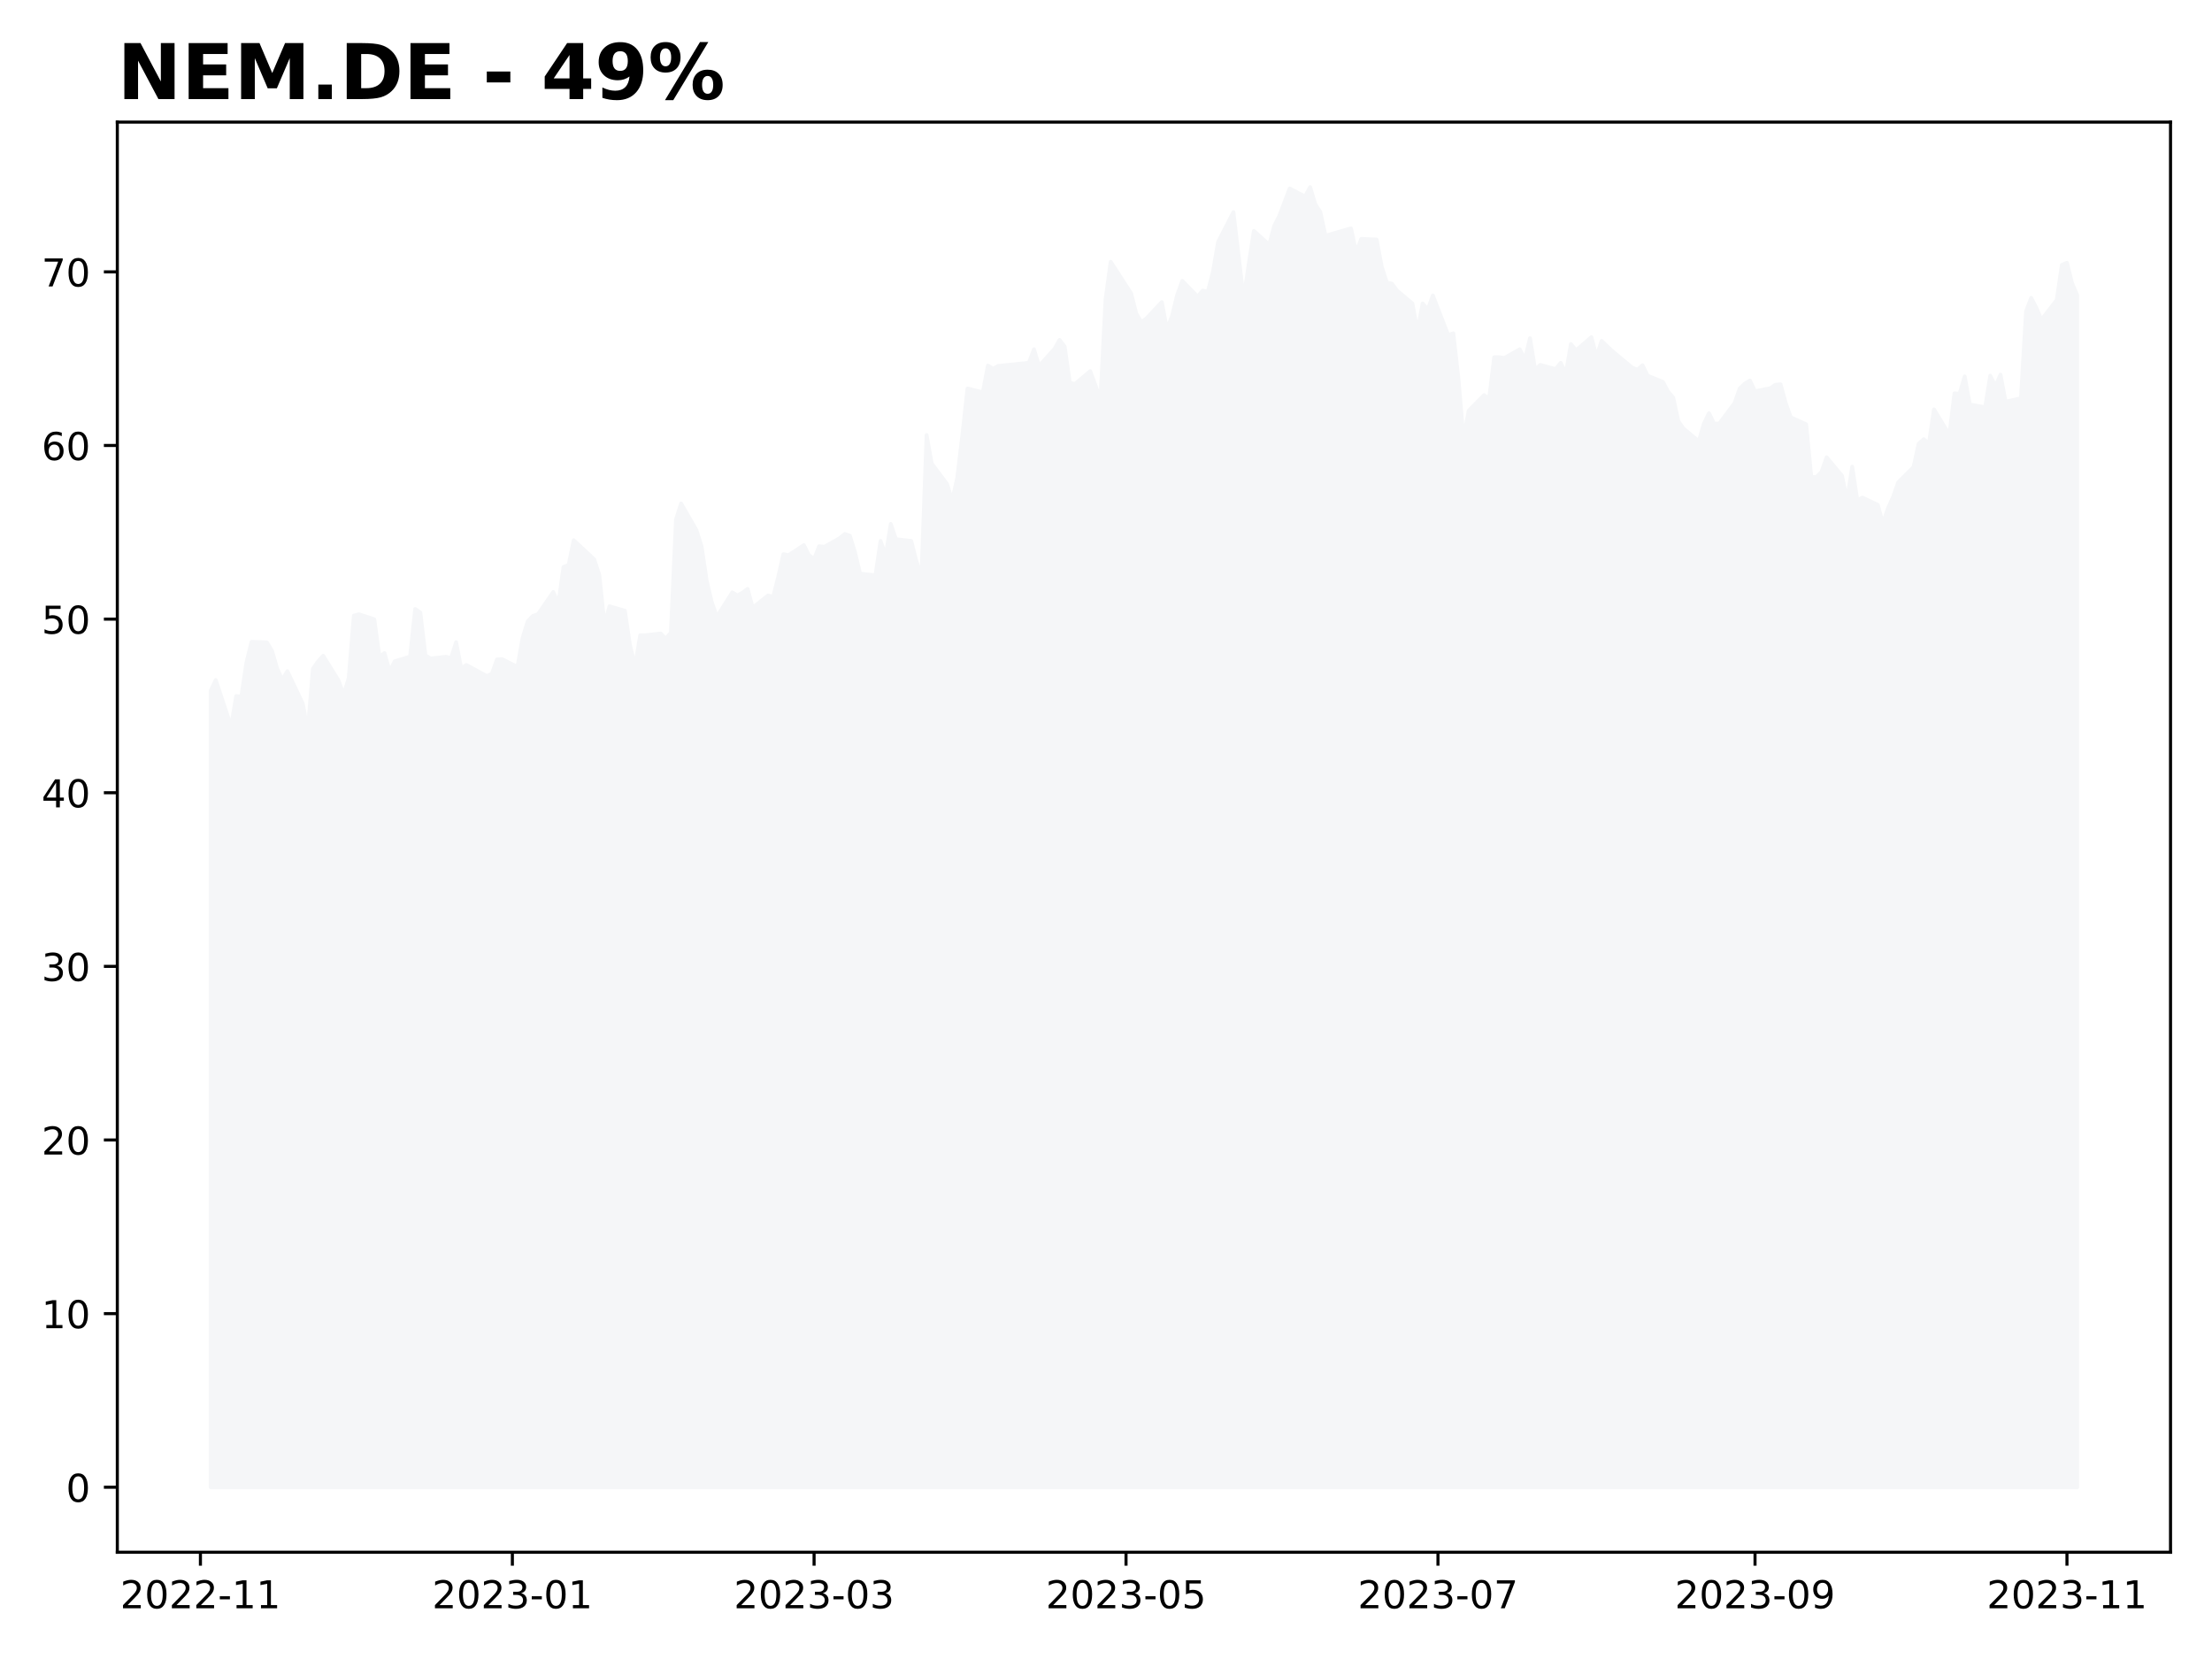 <?xml version="1.0" encoding="utf-8" standalone="no"?>
<!DOCTYPE svg PUBLIC "-//W3C//DTD SVG 1.1//EN"
  "http://www.w3.org/Graphics/SVG/1.1/DTD/svg11.dtd">
<!-- Created with matplotlib (https://matplotlib.org/) -->
<svg height="432pt" version="1.1" viewBox="0 0 576 432" width="576pt" xmlns="http://www.w3.org/2000/svg" xmlns:xlink="http://www.w3.org/1999/xlink">
 <defs>
  <style type="text/css">
*{stroke-linecap:butt;stroke-linejoin:round;}
  </style>
 </defs>
 <g id="figure_1">
  <g id="patch_1">
   <path d="M 0 432 
L 576 432 
L 576 0 
L 0 0 
z
" style="fill:#ffffff;"/>
  </g>
  <g id="axes_1">
   <g id="patch_2">
    <path d="M 30.55 404.2 
L 565.2 404.2 
L 565.2 31.8 
L 30.55 31.8 
z
" style="fill:#ffffff;"/>
   </g>
   <g id="PolyCollection_1">
    <defs>
     <path d="M 54.852 -44.727 
L 54.852 -252.113 
L 56.184 -254.917 
L 60.179 -242.845 
L 61.51 -250.757 
L 62.842 -250.576 
L 64.174 -259.483 
L 65.505 -264.863 
L 69.5 -264.728 
L 70.832 -262.512 
L 72.163 -257.946 
L 73.495 -254.962 
L 74.827 -257.222 
L 78.822 -248.813 
L 80.153 -241.941 
L 81.485 -257.855 
L 82.817 -259.754 
L 84.148 -261.246 
L 88.143 -254.826 
L 89.475 -251.119 
L 90.806 -255.414 
L 92.138 -271.69 
L 93.47 -272.052 
L 97.464 -270.741 
L 98.796 -261.02 
L 100.128 -261.924 
L 101.459 -257.177 
L 102.791 -259.799 
L 106.786 -261.02 
L 108.118 -273.408 
L 109.449 -272.504 
L 110.781 -261.337 
L 112.112 -260.523 
L 116.107 -260.975 
L 117.439 -260.613 
L 118.771 -264.773 
L 120.102 -257.946 
L 121.434 -258.85 
L 126.76 -255.957 
L 128.092 -256.589 
L 129.424 -260.297 
L 130.755 -260.342 
L 134.75 -258.353 
L 136.082 -265.858 
L 137.413 -270.198 
L 138.745 -271.6 
L 140.077 -272.052 
L 144.072 -277.839 
L 145.403 -274.855 
L 146.735 -284.349 
L 148.066 -284.892 
L 149.398 -291.312 
L 153.393 -287.605 
L 154.725 -286.339 
L 156.056 -282.27 
L 157.388 -269.52 
L 158.72 -274.132 
L 162.714 -272.956 
L 164.046 -263.959 
L 165.378 -258.579 
L 166.709 -266.581 
L 168.041 -266.581 
L 172.036 -267.033 
L 173.367 -265.677 
L 174.699 -267.259 
L 176.031 -296.737 
L 177.362 -300.897 
L 181.357 -293.934 
L 182.689 -289.684 
L 184.021 -280.733 
L 185.352 -275.126 
L 186.684 -271.419 
L 190.679 -277.749 
L 192.01 -276.935 
L 193.342 -277.658 
L 194.674 -278.653 
L 196.005 -273.77 
L 200 -276.935 
L 201.332 -276.573 
L 202.663 -281.818 
L 203.995 -287.695 
L 205.327 -287.424 
L 209.322 -290.046 
L 210.653 -287.424 
L 211.985 -286.429 
L 213.316 -289.775 
L 214.648 -289.594 
L 218.643 -291.855 
L 219.975 -292.94 
L 221.306 -292.488 
L 222.638 -288.147 
L 223.969 -282.631 
L 227.964 -282.179 
L 229.296 -291.131 
L 230.628 -287.333 
L 231.959 -295.562 
L 233.291 -291.583 
L 237.286 -291.131 
L 238.617 -285.887 
L 239.949 -281.998 
L 241.281 -318.71 
L 242.612 -311.296 
L 246.607 -305.961 
L 247.939 -301.62 
L 249.27 -307.588 
L 250.602 -318.71 
L 251.934 -330.827 
L 255.929 -329.832 
L 257.26 -336.795 
L 258.592 -335.981 
L 259.924 -336.705 
L 267.913 -337.518 
L 269.245 -341.045 
L 270.577 -336.705 
L 274.571 -341.135 
L 275.903 -343.486 
L 277.235 -341.768 
L 278.566 -332.364 
L 279.898 -332.003 
L 283.893 -335.348 
L 285.225 -331.731 
L 286.556 -327.934 
L 287.888 -354.066 
L 289.219 -363.832 
L 294.546 -355.603 
L 295.878 -350.359 
L 297.209 -348.098 
L 298.541 -349.093 
L 302.536 -353.343 
L 303.867 -346.199 
L 305.199 -349.726 
L 306.531 -355.151 
L 307.862 -358.858 
L 311.857 -354.789 
L 313.189 -356.327 
L 314.52 -356.055 
L 315.852 -361.209 
L 317.184 -368.986 
L 321.179 -376.762 
L 323.842 -354.247 
L 325.173 -363.199 
L 326.505 -371.879 
L 330.5 -368.262 
L 331.832 -373.236 
L 333.163 -375.858 
L 335.826 -382.911 
L 339.821 -380.831 
L 341.153 -383.273 
L 342.485 -378.842 
L 343.816 -376.762 
L 345.148 -370.613 
L 350.474 -372.151 
L 351.806 -372.512 
L 353.138 -366.364 
L 354.469 -369.8 
L 358.464 -369.619 
L 359.796 -362.566 
L 361.127 -358.406 
L 362.459 -358.135 
L 363.791 -356.327 
L 367.786 -352.981 
L 369.117 -345.747 
L 370.449 -352.981 
L 371.781 -351.353 
L 373.112 -355.061 
L 377.107 -344.752 
L 378.439 -345.204 
L 379.77 -333.359 
L 381.102 -317.806 
L 382.434 -325.04 
L 386.428 -329.109 
L 387.76 -328.205 
L 389.092 -338.965 
L 390.423 -338.965 
L 391.755 -338.784 
L 395.75 -341.045 
L 397.082 -338.423 
L 398.413 -343.939 
L 399.745 -335.71 
L 401.076 -336.976 
L 405.071 -335.891 
L 406.403 -337.518 
L 407.735 -334.715 
L 409.066 -342.401 
L 410.398 -340.774 
L 414.393 -344.21 
L 415.724 -339.146 
L 417.056 -343.215 
L 418.388 -341.949 
L 419.719 -340.683 
L 425.046 -336.253 
L 426.377 -335.71 
L 427.709 -336.886 
L 429.041 -334.173 
L 433.036 -332.545 
L 434.367 -330.013 
L 435.699 -328.476 
L 437.03 -322.327 
L 438.362 -320.428 
L 442.357 -317.083 
L 443.689 -321.694 
L 445.02 -324.407 
L 446.352 -321.694 
L 447.684 -321.694 
L 451.678 -327.029 
L 453.01 -330.827 
L 454.342 -332.093 
L 455.673 -332.907 
L 457.005 -330.104 
L 461 -330.918 
L 462.331 -331.822 
L 463.663 -331.912 
L 464.995 -327.029 
L 466.326 -323.322 
L 470.321 -321.514 
L 471.653 -307.769 
L 472.985 -307.769 
L 474.316 -309.125 
L 475.648 -312.923 
L 479.643 -308.131 
L 480.974 -301.801 
L 482.306 -310.482 
L 483.638 -301.711 
L 484.969 -302.434 
L 488.964 -300.535 
L 490.296 -295.743 
L 491.627 -299.631 
L 492.959 -302.615 
L 494.291 -306.413 
L 498.286 -310.391 
L 499.617 -316.45 
L 500.949 -317.625 
L 502.28 -316.45 
L 503.612 -325.402 
L 507.607 -318.801 
L 508.939 -329.561 
L 510.27 -329.471 
L 511.602 -333.992 
L 512.933 -326.668 
L 516.928 -325.944 
L 518.26 -334.173 
L 519.592 -331.46 
L 520.923 -334.444 
L 522.255 -327.391 
L 526.25 -328.295 
L 527.581 -350.901 
L 528.913 -354.428 
L 530.245 -351.896 
L 531.576 -348.731 
L 535.571 -353.885 
L 536.903 -363.018 
L 538.234 -363.56 
L 539.566 -358.225 
L 540.898 -355.151 
L 540.898 -44.727 
L 540.898 -44.727 
L 539.566 -44.727 
L 538.234 -44.727 
L 536.903 -44.727 
L 535.571 -44.727 
L 531.576 -44.727 
L 530.245 -44.727 
L 528.913 -44.727 
L 527.581 -44.727 
L 526.25 -44.727 
L 522.255 -44.727 
L 520.923 -44.727 
L 519.592 -44.727 
L 518.26 -44.727 
L 516.928 -44.727 
L 512.933 -44.727 
L 511.602 -44.727 
L 510.27 -44.727 
L 508.939 -44.727 
L 507.607 -44.727 
L 503.612 -44.727 
L 502.28 -44.727 
L 500.949 -44.727 
L 499.617 -44.727 
L 498.286 -44.727 
L 494.291 -44.727 
L 492.959 -44.727 
L 491.627 -44.727 
L 490.296 -44.727 
L 488.964 -44.727 
L 484.969 -44.727 
L 483.638 -44.727 
L 482.306 -44.727 
L 480.974 -44.727 
L 479.643 -44.727 
L 475.648 -44.727 
L 474.316 -44.727 
L 472.985 -44.727 
L 471.653 -44.727 
L 470.321 -44.727 
L 466.326 -44.727 
L 464.995 -44.727 
L 463.663 -44.727 
L 462.331 -44.727 
L 461 -44.727 
L 457.005 -44.727 
L 455.673 -44.727 
L 454.342 -44.727 
L 453.01 -44.727 
L 451.678 -44.727 
L 447.684 -44.727 
L 446.352 -44.727 
L 445.02 -44.727 
L 443.689 -44.727 
L 442.357 -44.727 
L 438.362 -44.727 
L 437.03 -44.727 
L 435.699 -44.727 
L 434.367 -44.727 
L 433.036 -44.727 
L 429.041 -44.727 
L 427.709 -44.727 
L 426.377 -44.727 
L 425.046 -44.727 
L 419.719 -44.727 
L 418.388 -44.727 
L 417.056 -44.727 
L 415.724 -44.727 
L 414.393 -44.727 
L 410.398 -44.727 
L 409.066 -44.727 
L 407.735 -44.727 
L 406.403 -44.727 
L 405.071 -44.727 
L 401.076 -44.727 
L 399.745 -44.727 
L 398.413 -44.727 
L 397.082 -44.727 
L 395.75 -44.727 
L 391.755 -44.727 
L 390.423 -44.727 
L 389.092 -44.727 
L 387.76 -44.727 
L 386.428 -44.727 
L 382.434 -44.727 
L 381.102 -44.727 
L 379.77 -44.727 
L 378.439 -44.727 
L 377.107 -44.727 
L 373.112 -44.727 
L 371.781 -44.727 
L 370.449 -44.727 
L 369.117 -44.727 
L 367.786 -44.727 
L 363.791 -44.727 
L 362.459 -44.727 
L 361.127 -44.727 
L 359.796 -44.727 
L 358.464 -44.727 
L 354.469 -44.727 
L 353.138 -44.727 
L 351.806 -44.727 
L 350.474 -44.727 
L 345.148 -44.727 
L 343.816 -44.727 
L 342.485 -44.727 
L 341.153 -44.727 
L 339.821 -44.727 
L 335.826 -44.727 
L 333.163 -44.727 
L 331.832 -44.727 
L 330.5 -44.727 
L 326.505 -44.727 
L 325.173 -44.727 
L 323.842 -44.727 
L 321.179 -44.727 
L 317.184 -44.727 
L 315.852 -44.727 
L 314.52 -44.727 
L 313.189 -44.727 
L 311.857 -44.727 
L 307.862 -44.727 
L 306.531 -44.727 
L 305.199 -44.727 
L 303.867 -44.727 
L 302.536 -44.727 
L 298.541 -44.727 
L 297.209 -44.727 
L 295.878 -44.727 
L 294.546 -44.727 
L 289.219 -44.727 
L 287.888 -44.727 
L 286.556 -44.727 
L 285.225 -44.727 
L 283.893 -44.727 
L 279.898 -44.727 
L 278.566 -44.727 
L 277.235 -44.727 
L 275.903 -44.727 
L 274.571 -44.727 
L 270.577 -44.727 
L 269.245 -44.727 
L 267.913 -44.727 
L 259.924 -44.727 
L 258.592 -44.727 
L 257.26 -44.727 
L 255.929 -44.727 
L 251.934 -44.727 
L 250.602 -44.727 
L 249.27 -44.727 
L 247.939 -44.727 
L 246.607 -44.727 
L 242.612 -44.727 
L 241.281 -44.727 
L 239.949 -44.727 
L 238.617 -44.727 
L 237.286 -44.727 
L 233.291 -44.727 
L 231.959 -44.727 
L 230.628 -44.727 
L 229.296 -44.727 
L 227.964 -44.727 
L 223.969 -44.727 
L 222.638 -44.727 
L 221.306 -44.727 
L 219.975 -44.727 
L 218.643 -44.727 
L 214.648 -44.727 
L 213.316 -44.727 
L 211.985 -44.727 
L 210.653 -44.727 
L 209.322 -44.727 
L 205.327 -44.727 
L 203.995 -44.727 
L 202.663 -44.727 
L 201.332 -44.727 
L 200 -44.727 
L 196.005 -44.727 
L 194.674 -44.727 
L 193.342 -44.727 
L 192.01 -44.727 
L 190.679 -44.727 
L 186.684 -44.727 
L 185.352 -44.727 
L 184.021 -44.727 
L 182.689 -44.727 
L 181.357 -44.727 
L 177.362 -44.727 
L 176.031 -44.727 
L 174.699 -44.727 
L 173.367 -44.727 
L 172.036 -44.727 
L 168.041 -44.727 
L 166.709 -44.727 
L 165.378 -44.727 
L 164.046 -44.727 
L 162.714 -44.727 
L 158.72 -44.727 
L 157.388 -44.727 
L 156.056 -44.727 
L 154.725 -44.727 
L 153.393 -44.727 
L 149.398 -44.727 
L 148.066 -44.727 
L 146.735 -44.727 
L 145.403 -44.727 
L 144.072 -44.727 
L 140.077 -44.727 
L 138.745 -44.727 
L 137.413 -44.727 
L 136.082 -44.727 
L 134.75 -44.727 
L 130.755 -44.727 
L 129.424 -44.727 
L 128.092 -44.727 
L 126.76 -44.727 
L 121.434 -44.727 
L 120.102 -44.727 
L 118.771 -44.727 
L 117.439 -44.727 
L 116.107 -44.727 
L 112.112 -44.727 
L 110.781 -44.727 
L 109.449 -44.727 
L 108.118 -44.727 
L 106.786 -44.727 
L 102.791 -44.727 
L 101.459 -44.727 
L 100.128 -44.727 
L 98.796 -44.727 
L 97.464 -44.727 
L 93.47 -44.727 
L 92.138 -44.727 
L 90.806 -44.727 
L 89.475 -44.727 
L 88.143 -44.727 
L 84.148 -44.727 
L 82.817 -44.727 
L 81.485 -44.727 
L 80.153 -44.727 
L 78.822 -44.727 
L 74.827 -44.727 
L 73.495 -44.727 
L 72.163 -44.727 
L 70.832 -44.727 
L 69.5 -44.727 
L 65.505 -44.727 
L 64.174 -44.727 
L 62.842 -44.727 
L 61.51 -44.727 
L 60.179 -44.727 
L 56.184 -44.727 
L 54.852 -44.727 
z
" id="m216de5068b" style="stroke:#f5f6f8;"/>
    </defs>
    <g clip-path="url(#p8c0bb76d55)">
     <use style="fill:#f5f6f8;stroke:#f5f6f8;" x="0" xlink:href="#m216de5068b" y="432"/>
    </g>
   </g>
   <g id="matplotlib.axis_1">
    <g id="xtick_1">
     <g id="line2d_1">
      <defs>
       <path d="M 0 0 
L 0 3.5 
" id="m4908a4dbad" style="stroke:#000000;stroke-width:0.8;"/>
      </defs>
      <g>
       <use style="stroke:#000000;stroke-width:0.8;" x="52.189" xlink:href="#m4908a4dbad" y="404.2"/>
      </g>
     </g>
     <g id="text_1">
      <!-- 2022-11 -->
      <defs>
       <path d="M 19.188 8.297 
L 53.609 8.297 
L 53.609 0 
L 7.328 0 
L 7.328 8.297 
Q 12.938 14.109 22.625 23.891 
Q 32.328 33.688 34.812 36.531 
Q 39.547 41.844 41.422 45.531 
Q 43.312 49.219 43.312 52.781 
Q 43.312 58.594 39.234 62.25 
Q 35.156 65.922 28.609 65.922 
Q 23.969 65.922 18.812 64.312 
Q 13.672 62.703 7.812 59.422 
L 7.812 69.391 
Q 13.766 71.781 18.938 73 
Q 24.125 74.219 28.422 74.219 
Q 39.75 74.219 46.484 68.547 
Q 53.219 62.891 53.219 53.422 
Q 53.219 48.922 51.531 44.891 
Q 49.859 40.875 45.406 35.406 
Q 44.188 33.984 37.641 27.219 
Q 31.109 20.453 19.188 8.297 
z
" id="DejaVuSans-50"/>
       <path d="M 31.781 66.406 
Q 24.172 66.406 20.328 58.906 
Q 16.5 51.422 16.5 36.375 
Q 16.5 21.391 20.328 13.891 
Q 24.172 6.391 31.781 6.391 
Q 39.453 6.391 43.281 13.891 
Q 47.125 21.391 47.125 36.375 
Q 47.125 51.422 43.281 58.906 
Q 39.453 66.406 31.781 66.406 
z
M 31.781 74.219 
Q 44.047 74.219 50.516 64.516 
Q 56.984 54.828 56.984 36.375 
Q 56.984 17.969 50.516 8.266 
Q 44.047 -1.422 31.781 -1.422 
Q 19.531 -1.422 13.062 8.266 
Q 6.594 17.969 6.594 36.375 
Q 6.594 54.828 13.062 64.516 
Q 19.531 74.219 31.781 74.219 
z
" id="DejaVuSans-48"/>
       <path d="M 4.891 31.391 
L 31.203 31.391 
L 31.203 23.391 
L 4.891 23.391 
z
" id="DejaVuSans-45"/>
       <path d="M 12.406 8.297 
L 28.516 8.297 
L 28.516 63.922 
L 10.984 60.406 
L 10.984 69.391 
L 28.422 72.906 
L 38.281 72.906 
L 38.281 8.297 
L 54.391 8.297 
L 54.391 0 
L 12.406 0 
z
" id="DejaVuSans-49"/>
      </defs>
      <g transform="translate(31.298 418.798)scale(0.1 -0.1)">
       <use xlink:href="#DejaVuSans-50"/>
       <use x="63.623" xlink:href="#DejaVuSans-48"/>
       <use x="127.246" xlink:href="#DejaVuSans-50"/>
       <use x="190.869" xlink:href="#DejaVuSans-50"/>
       <use x="254.492" xlink:href="#DejaVuSans-45"/>
       <use x="290.576" xlink:href="#DejaVuSans-49"/>
       <use x="354.199" xlink:href="#DejaVuSans-49"/>
      </g>
     </g>
    </g>
    <g id="xtick_2">
     <g id="line2d_2">
      <g>
       <use style="stroke:#000000;stroke-width:0.8;" x="133.419" xlink:href="#m4908a4dbad" y="404.2"/>
      </g>
     </g>
     <g id="text_2">
      <!-- 2023-01 -->
      <defs>
       <path d="M 40.578 39.312 
Q 47.656 37.797 51.625 33 
Q 55.609 28.219 55.609 21.188 
Q 55.609 10.406 48.188 4.484 
Q 40.766 -1.422 27.094 -1.422 
Q 22.516 -1.422 17.656 -0.516 
Q 12.797 0.391 7.625 2.203 
L 7.625 11.719 
Q 11.719 9.328 16.594 8.109 
Q 21.484 6.891 26.812 6.891 
Q 36.078 6.891 40.938 10.547 
Q 45.797 14.203 45.797 21.188 
Q 45.797 27.641 41.281 31.266 
Q 36.766 34.906 28.719 34.906 
L 20.219 34.906 
L 20.219 43.016 
L 29.109 43.016 
Q 36.375 43.016 40.234 45.922 
Q 44.094 48.828 44.094 54.297 
Q 44.094 59.906 40.109 62.906 
Q 36.141 65.922 28.719 65.922 
Q 24.656 65.922 20.016 65.031 
Q 15.375 64.156 9.812 62.312 
L 9.812 71.094 
Q 15.438 72.656 20.344 73.438 
Q 25.25 74.219 29.594 74.219 
Q 40.828 74.219 47.359 69.109 
Q 53.906 64.016 53.906 55.328 
Q 53.906 49.266 50.438 45.094 
Q 46.969 40.922 40.578 39.312 
z
" id="DejaVuSans-51"/>
      </defs>
      <g transform="translate(112.527 418.798)scale(0.1 -0.1)">
       <use xlink:href="#DejaVuSans-50"/>
       <use x="63.623" xlink:href="#DejaVuSans-48"/>
       <use x="127.246" xlink:href="#DejaVuSans-50"/>
       <use x="190.869" xlink:href="#DejaVuSans-51"/>
       <use x="254.492" xlink:href="#DejaVuSans-45"/>
       <use x="290.576" xlink:href="#DejaVuSans-48"/>
       <use x="354.199" xlink:href="#DejaVuSans-49"/>
      </g>
     </g>
    </g>
    <g id="xtick_3">
     <g id="line2d_3">
      <g>
       <use style="stroke:#000000;stroke-width:0.8;" x="211.985" xlink:href="#m4908a4dbad" y="404.2"/>
      </g>
     </g>
     <g id="text_3">
      <!-- 2023-03 -->
      <g transform="translate(191.093 418.798)scale(0.1 -0.1)">
       <use xlink:href="#DejaVuSans-50"/>
       <use x="63.623" xlink:href="#DejaVuSans-48"/>
       <use x="127.246" xlink:href="#DejaVuSans-50"/>
       <use x="190.869" xlink:href="#DejaVuSans-51"/>
       <use x="254.492" xlink:href="#DejaVuSans-45"/>
       <use x="290.576" xlink:href="#DejaVuSans-48"/>
       <use x="354.199" xlink:href="#DejaVuSans-51"/>
      </g>
     </g>
    </g>
    <g id="xtick_4">
     <g id="line2d_4">
      <g>
       <use style="stroke:#000000;stroke-width:0.8;" x="293.214" xlink:href="#m4908a4dbad" y="404.2"/>
      </g>
     </g>
     <g id="text_4">
      <!-- 2023-05 -->
      <defs>
       <path d="M 10.797 72.906 
L 49.516 72.906 
L 49.516 64.594 
L 19.828 64.594 
L 19.828 46.734 
Q 21.969 47.469 24.109 47.828 
Q 26.266 48.188 28.422 48.188 
Q 40.625 48.188 47.75 41.5 
Q 54.891 34.812 54.891 23.391 
Q 54.891 11.625 47.562 5.094 
Q 40.234 -1.422 26.906 -1.422 
Q 22.312 -1.422 17.547 -0.641 
Q 12.797 0.141 7.719 1.703 
L 7.719 11.625 
Q 12.109 9.234 16.797 8.062 
Q 21.484 6.891 26.703 6.891 
Q 35.156 6.891 40.078 11.328 
Q 45.016 15.766 45.016 23.391 
Q 45.016 31 40.078 35.438 
Q 35.156 39.891 26.703 39.891 
Q 22.75 39.891 18.812 39.016 
Q 14.891 38.141 10.797 36.281 
z
" id="DejaVuSans-53"/>
      </defs>
      <g transform="translate(272.323 418.798)scale(0.1 -0.1)">
       <use xlink:href="#DejaVuSans-50"/>
       <use x="63.623" xlink:href="#DejaVuSans-48"/>
       <use x="127.246" xlink:href="#DejaVuSans-50"/>
       <use x="190.869" xlink:href="#DejaVuSans-51"/>
       <use x="254.492" xlink:href="#DejaVuSans-45"/>
       <use x="290.576" xlink:href="#DejaVuSans-48"/>
       <use x="354.199" xlink:href="#DejaVuSans-53"/>
      </g>
     </g>
    </g>
    <g id="xtick_5">
     <g id="line2d_5">
      <g>
       <use style="stroke:#000000;stroke-width:0.8;" x="374.444" xlink:href="#m4908a4dbad" y="404.2"/>
      </g>
     </g>
     <g id="text_5">
      <!-- 2023-07 -->
      <defs>
       <path d="M 8.203 72.906 
L 55.078 72.906 
L 55.078 68.703 
L 28.609 0 
L 18.312 0 
L 43.219 64.594 
L 8.203 64.594 
z
" id="DejaVuSans-55"/>
      </defs>
      <g transform="translate(353.552 418.798)scale(0.1 -0.1)">
       <use xlink:href="#DejaVuSans-50"/>
       <use x="63.623" xlink:href="#DejaVuSans-48"/>
       <use x="127.246" xlink:href="#DejaVuSans-50"/>
       <use x="190.869" xlink:href="#DejaVuSans-51"/>
       <use x="254.492" xlink:href="#DejaVuSans-45"/>
       <use x="290.576" xlink:href="#DejaVuSans-48"/>
       <use x="354.199" xlink:href="#DejaVuSans-55"/>
      </g>
     </g>
    </g>
    <g id="xtick_6">
     <g id="line2d_6">
      <g>
       <use style="stroke:#000000;stroke-width:0.8;" x="457.005" xlink:href="#m4908a4dbad" y="404.2"/>
      </g>
     </g>
     <g id="text_6">
      <!-- 2023-09 -->
      <defs>
       <path d="M 10.984 1.516 
L 10.984 10.5 
Q 14.703 8.734 18.5 7.812 
Q 22.312 6.891 25.984 6.891 
Q 35.75 6.891 40.891 13.453 
Q 46.047 20.016 46.781 33.406 
Q 43.953 29.203 39.594 26.953 
Q 35.25 24.703 29.984 24.703 
Q 19.047 24.703 12.672 31.312 
Q 6.297 37.938 6.297 49.422 
Q 6.297 60.641 12.938 67.422 
Q 19.578 74.219 30.609 74.219 
Q 43.266 74.219 49.922 64.516 
Q 56.594 54.828 56.594 36.375 
Q 56.594 19.141 48.406 8.859 
Q 40.234 -1.422 26.422 -1.422 
Q 22.703 -1.422 18.891 -0.688 
Q 15.094 0.047 10.984 1.516 
z
M 30.609 32.422 
Q 37.25 32.422 41.125 36.953 
Q 45.016 41.5 45.016 49.422 
Q 45.016 57.281 41.125 61.844 
Q 37.25 66.406 30.609 66.406 
Q 23.969 66.406 20.094 61.844 
Q 16.219 57.281 16.219 49.422 
Q 16.219 41.5 20.094 36.953 
Q 23.969 32.422 30.609 32.422 
z
" id="DejaVuSans-57"/>
      </defs>
      <g transform="translate(436.114 418.798)scale(0.1 -0.1)">
       <use xlink:href="#DejaVuSans-50"/>
       <use x="63.623" xlink:href="#DejaVuSans-48"/>
       <use x="127.246" xlink:href="#DejaVuSans-50"/>
       <use x="190.869" xlink:href="#DejaVuSans-51"/>
       <use x="254.492" xlink:href="#DejaVuSans-45"/>
       <use x="290.576" xlink:href="#DejaVuSans-48"/>
       <use x="354.199" xlink:href="#DejaVuSans-57"/>
      </g>
     </g>
    </g>
    <g id="xtick_7">
     <g id="line2d_7">
      <g>
       <use style="stroke:#000000;stroke-width:0.8;" x="538.234" xlink:href="#m4908a4dbad" y="404.2"/>
      </g>
     </g>
     <g id="text_7">
      <!-- 2023-11 -->
      <g transform="translate(517.343 418.798)scale(0.1 -0.1)">
       <use xlink:href="#DejaVuSans-50"/>
       <use x="63.623" xlink:href="#DejaVuSans-48"/>
       <use x="127.246" xlink:href="#DejaVuSans-50"/>
       <use x="190.869" xlink:href="#DejaVuSans-51"/>
       <use x="254.492" xlink:href="#DejaVuSans-45"/>
       <use x="290.576" xlink:href="#DejaVuSans-49"/>
       <use x="354.199" xlink:href="#DejaVuSans-49"/>
      </g>
     </g>
    </g>
   </g>
   <g id="matplotlib.axis_2">
    <g id="ytick_1">
     <g id="line2d_8">
      <defs>
       <path d="M 0 0 
L -3.5 0 
" id="mab1cbb453c" style="stroke:#000000;stroke-width:0.8;"/>
      </defs>
      <g>
       <use style="stroke:#000000;stroke-width:0.8;" x="30.55" xlink:href="#mab1cbb453c" y="387.273"/>
      </g>
     </g>
     <g id="text_8">
      <!-- 0 -->
      <g transform="translate(17.188 391.072)scale(0.1 -0.1)">
       <use xlink:href="#DejaVuSans-48"/>
      </g>
     </g>
    </g>
    <g id="ytick_2">
     <g id="line2d_9">
      <g>
       <use style="stroke:#000000;stroke-width:0.8;" x="30.55" xlink:href="#mab1cbb453c" y="342.061"/>
      </g>
     </g>
     <g id="text_9">
      <!-- 10 -->
      <g transform="translate(10.825 345.86)scale(0.1 -0.1)">
       <use xlink:href="#DejaVuSans-49"/>
       <use x="63.623" xlink:href="#DejaVuSans-48"/>
      </g>
     </g>
    </g>
    <g id="ytick_3">
     <g id="line2d_10">
      <g>
       <use style="stroke:#000000;stroke-width:0.8;" x="30.55" xlink:href="#mab1cbb453c" y="296.849"/>
      </g>
     </g>
     <g id="text_10">
      <!-- 20 -->
      <g transform="translate(10.825 300.648)scale(0.1 -0.1)">
       <use xlink:href="#DejaVuSans-50"/>
       <use x="63.623" xlink:href="#DejaVuSans-48"/>
      </g>
     </g>
    </g>
    <g id="ytick_4">
     <g id="line2d_11">
      <g>
       <use style="stroke:#000000;stroke-width:0.8;" x="30.55" xlink:href="#mab1cbb453c" y="251.638"/>
      </g>
     </g>
     <g id="text_11">
      <!-- 30 -->
      <g transform="translate(10.825 255.437)scale(0.1 -0.1)">
       <use xlink:href="#DejaVuSans-51"/>
       <use x="63.623" xlink:href="#DejaVuSans-48"/>
      </g>
     </g>
    </g>
    <g id="ytick_5">
     <g id="line2d_12">
      <g>
       <use style="stroke:#000000;stroke-width:0.8;" x="30.55" xlink:href="#mab1cbb453c" y="206.426"/>
      </g>
     </g>
     <g id="text_12">
      <!-- 40 -->
      <defs>
       <path d="M 37.797 64.312 
L 12.891 25.391 
L 37.797 25.391 
z
M 35.203 72.906 
L 47.609 72.906 
L 47.609 25.391 
L 58.016 25.391 
L 58.016 17.188 
L 47.609 17.188 
L 47.609 0 
L 37.797 0 
L 37.797 17.188 
L 4.891 17.188 
L 4.891 26.703 
z
" id="DejaVuSans-52"/>
      </defs>
      <g transform="translate(10.825 210.225)scale(0.1 -0.1)">
       <use xlink:href="#DejaVuSans-52"/>
       <use x="63.623" xlink:href="#DejaVuSans-48"/>
      </g>
     </g>
    </g>
    <g id="ytick_6">
     <g id="line2d_13">
      <g>
       <use style="stroke:#000000;stroke-width:0.8;" x="30.55" xlink:href="#mab1cbb453c" y="161.214"/>
      </g>
     </g>
     <g id="text_13">
      <!-- 50 -->
      <g transform="translate(10.825 165.013)scale(0.1 -0.1)">
       <use xlink:href="#DejaVuSans-53"/>
       <use x="63.623" xlink:href="#DejaVuSans-48"/>
      </g>
     </g>
    </g>
    <g id="ytick_7">
     <g id="line2d_14">
      <g>
       <use style="stroke:#000000;stroke-width:0.8;" x="30.55" xlink:href="#mab1cbb453c" y="116.002"/>
      </g>
     </g>
     <g id="text_14">
      <!-- 60 -->
      <defs>
       <path d="M 33.016 40.375 
Q 26.375 40.375 22.484 35.828 
Q 18.609 31.297 18.609 23.391 
Q 18.609 15.531 22.484 10.953 
Q 26.375 6.391 33.016 6.391 
Q 39.656 6.391 43.531 10.953 
Q 47.406 15.531 47.406 23.391 
Q 47.406 31.297 43.531 35.828 
Q 39.656 40.375 33.016 40.375 
z
M 52.594 71.297 
L 52.594 62.312 
Q 48.875 64.062 45.094 64.984 
Q 41.312 65.922 37.594 65.922 
Q 27.828 65.922 22.672 59.328 
Q 17.531 52.734 16.797 39.406 
Q 19.672 43.656 24.016 45.922 
Q 28.375 48.188 33.594 48.188 
Q 44.578 48.188 50.953 41.516 
Q 57.328 34.859 57.328 23.391 
Q 57.328 12.156 50.688 5.359 
Q 44.047 -1.422 33.016 -1.422 
Q 20.359 -1.422 13.672 8.266 
Q 6.984 17.969 6.984 36.375 
Q 6.984 53.656 15.188 63.938 
Q 23.391 74.219 37.203 74.219 
Q 40.922 74.219 44.703 73.484 
Q 48.484 72.75 52.594 71.297 
z
" id="DejaVuSans-54"/>
      </defs>
      <g transform="translate(10.825 119.802)scale(0.1 -0.1)">
       <use xlink:href="#DejaVuSans-54"/>
       <use x="63.623" xlink:href="#DejaVuSans-48"/>
      </g>
     </g>
    </g>
    <g id="ytick_8">
     <g id="line2d_15">
      <g>
       <use style="stroke:#000000;stroke-width:0.8;" x="30.55" xlink:href="#mab1cbb453c" y="70.791"/>
      </g>
     </g>
     <g id="text_15">
      <!-- 70 -->
      <g transform="translate(10.825 74.59)scale(0.1 -0.1)">
       <use xlink:href="#DejaVuSans-55"/>
       <use x="63.623" xlink:href="#DejaVuSans-48"/>
      </g>
     </g>
    </g>
   </g>
   <g id="patch_3">
    <path d="M 30.55 404.2 
L 30.55 31.8 
" style="fill:none;stroke:#000000;stroke-linecap:square;stroke-linejoin:miter;stroke-width:0.8;"/>
   </g>
   <g id="patch_4">
    <path d="M 565.2 404.2 
L 565.2 31.8 
" style="fill:none;stroke:#000000;stroke-linecap:square;stroke-linejoin:miter;stroke-width:0.8;"/>
   </g>
   <g id="patch_5">
    <path d="M 30.55 404.2 
L 565.2 404.2 
" style="fill:none;stroke:#000000;stroke-linecap:square;stroke-linejoin:miter;stroke-width:0.8;"/>
   </g>
   <g id="patch_6">
    <path d="M 30.55 31.8 
L 565.2 31.8 
" style="fill:none;stroke:#000000;stroke-linecap:square;stroke-linejoin:miter;stroke-width:0.8;"/>
   </g>
   <g id="text_16">
    <!-- NEM.DE - 49% -->
    <defs>
     <path d="M 9.188 72.906 
L 30.172 72.906 
L 56.688 22.906 
L 56.688 72.906 
L 74.516 72.906 
L 74.516 0 
L 53.516 0 
L 27 50 
L 27 0 
L 9.188 0 
z
" id="DejaVuSans-Bold-78"/>
     <path d="M 9.188 72.906 
L 59.906 72.906 
L 59.906 58.688 
L 27.984 58.688 
L 27.984 45.125 
L 58.016 45.125 
L 58.016 30.906 
L 27.984 30.906 
L 27.984 14.203 
L 60.984 14.203 
L 60.984 0 
L 9.188 0 
z
" id="DejaVuSans-Bold-69"/>
     <path d="M 9.188 72.906 
L 33.109 72.906 
L 49.703 33.891 
L 66.406 72.906 
L 90.281 72.906 
L 90.281 0 
L 72.516 0 
L 72.516 53.328 
L 55.719 14.016 
L 43.797 14.016 
L 27 53.328 
L 27 0 
L 9.188 0 
z
" id="DejaVuSans-Bold-77"/>
     <path d="M 10.203 18.891 
L 27.781 18.891 
L 27.781 0 
L 10.203 0 
z
" id="DejaVuSans-Bold-46"/>
     <path d="M 27.984 58.688 
L 27.984 14.203 
L 34.719 14.203 
Q 46.234 14.203 52.312 19.922 
Q 58.406 25.641 58.406 36.531 
Q 58.406 47.359 52.344 53.016 
Q 46.297 58.688 34.719 58.688 
z
M 9.188 72.906 
L 29 72.906 
Q 45.609 72.906 53.734 70.531 
Q 61.859 68.172 67.672 62.5 
Q 72.797 57.562 75.281 51.109 
Q 77.781 44.672 77.781 36.531 
Q 77.781 28.266 75.281 21.797 
Q 72.797 15.328 67.672 10.406 
Q 61.812 4.734 53.609 2.359 
Q 45.406 0 29 0 
L 9.188 0 
z
" id="DejaVuSans-Bold-68"/>
     <path id="DejaVuSans-Bold-32"/>
     <path d="M 5.422 35.891 
L 36.078 35.891 
L 36.078 21.688 
L 5.422 21.688 
z
" id="DejaVuSans-Bold-45"/>
     <path d="M 36.812 57.422 
L 16.219 26.906 
L 36.812 26.906 
z
M 33.688 72.906 
L 54.594 72.906 
L 54.594 26.906 
L 64.984 26.906 
L 64.984 13.281 
L 54.594 13.281 
L 54.594 0 
L 36.812 0 
L 36.812 13.281 
L 4.5 13.281 
L 4.5 29.391 
z
" id="DejaVuSans-Bold-52"/>
     <path d="M 10.016 1.609 
L 10.016 15.094 
Q 14.5 12.984 18.594 11.938 
Q 22.703 10.891 26.703 10.891 
Q 35.109 10.891 39.797 15.547 
Q 44.484 20.219 45.312 29.391 
Q 42 26.953 38.234 25.734 
Q 34.469 24.516 30.078 24.516 
Q 18.891 24.516 12.031 31.031 
Q 5.172 37.547 5.172 48.188 
Q 5.172 59.969 12.812 67.047 
Q 20.453 74.125 33.297 74.125 
Q 47.562 74.125 55.375 64.5 
Q 63.188 54.891 63.188 37.312 
Q 63.188 19.234 54.047 8.906 
Q 44.922 -1.422 29 -1.422 
Q 23.875 -1.422 19.188 -0.656 
Q 14.5 0.094 10.016 1.609 
z
M 33.203 36.719 
Q 38.141 36.719 40.625 39.906 
Q 43.109 43.109 43.109 49.516 
Q 43.109 55.859 40.625 59.078 
Q 38.141 62.312 33.203 62.312 
Q 28.266 62.312 25.781 59.078 
Q 23.297 55.859 23.297 49.516 
Q 23.297 43.109 25.781 39.906 
Q 28.266 36.719 33.203 36.719 
z
" id="DejaVuSans-Bold-57"/>
     <path d="M 77.484 30.078 
Q 74.031 30.078 72.125 27.078 
Q 70.219 24.078 70.219 18.5 
Q 70.219 12.891 72.094 9.891 
Q 73.969 6.891 77.484 6.891 
Q 81 6.891 82.859 9.891 
Q 84.719 12.891 84.719 18.5 
Q 84.719 24.078 82.828 27.078 
Q 80.953 30.078 77.484 30.078 
z
M 77.484 38.281 
Q 86.578 38.281 91.797 33 
Q 97.016 27.734 97.016 18.5 
Q 97.016 9.281 91.797 3.922 
Q 86.578 -1.422 77.484 -1.422 
Q 68.406 -1.422 63.156 3.922 
Q 57.906 9.281 57.906 18.5 
Q 57.906 27.688 63.156 32.984 
Q 68.406 38.281 77.484 38.281 
z
M 32.719 -1.422 
L 21.922 -1.422 
L 67.484 74.219 
L 78.328 74.219 
z
M 22.703 74.219 
Q 31.781 74.219 36.984 68.922 
Q 42.188 63.625 42.188 54.391 
Q 42.188 45.172 36.984 39.844 
Q 31.781 34.516 22.703 34.516 
Q 13.625 34.516 8.422 39.844 
Q 3.219 45.172 3.219 54.391 
Q 3.219 63.625 8.422 68.922 
Q 13.625 74.219 22.703 74.219 
z
M 22.703 66.016 
Q 19.188 66.016 17.281 62.984 
Q 15.375 59.969 15.375 54.391 
Q 15.375 48.781 17.281 45.719 
Q 19.188 42.672 22.703 42.672 
Q 26.219 42.672 28.094 45.719 
Q 29.984 48.781 29.984 54.391 
Q 29.984 59.969 28.078 62.984 
Q 26.172 66.016 22.703 66.016 
z
" id="DejaVuSans-Bold-37"/>
    </defs>
    <g transform="translate(30.55 25.8)scale(0.2 -0.2)">
     <use xlink:href="#DejaVuSans-Bold-78"/>
     <use x="83.691" xlink:href="#DejaVuSans-Bold-69"/>
     <use x="152.002" xlink:href="#DejaVuSans-Bold-77"/>
     <use x="251.514" xlink:href="#DejaVuSans-Bold-46"/>
     <use x="289.502" xlink:href="#DejaVuSans-Bold-68"/>
     <use x="372.51" xlink:href="#DejaVuSans-Bold-69"/>
     <use x="440.82" xlink:href="#DejaVuSans-Bold-32"/>
     <use x="475.635" xlink:href="#DejaVuSans-Bold-45"/>
     <use x="517.139" xlink:href="#DejaVuSans-Bold-32"/>
     <use x="551.953" xlink:href="#DejaVuSans-Bold-52"/>
     <use x="621.533" xlink:href="#DejaVuSans-Bold-57"/>
     <use x="691.113" xlink:href="#DejaVuSans-Bold-37"/>
    </g>
   </g>
  </g>
 </g>
 <defs>
  <clipPath id="p8c0bb76d55">
   <rect height="372.4" width="534.65" x="30.55" y="31.8"/>
  </clipPath>
 </defs>
</svg>
